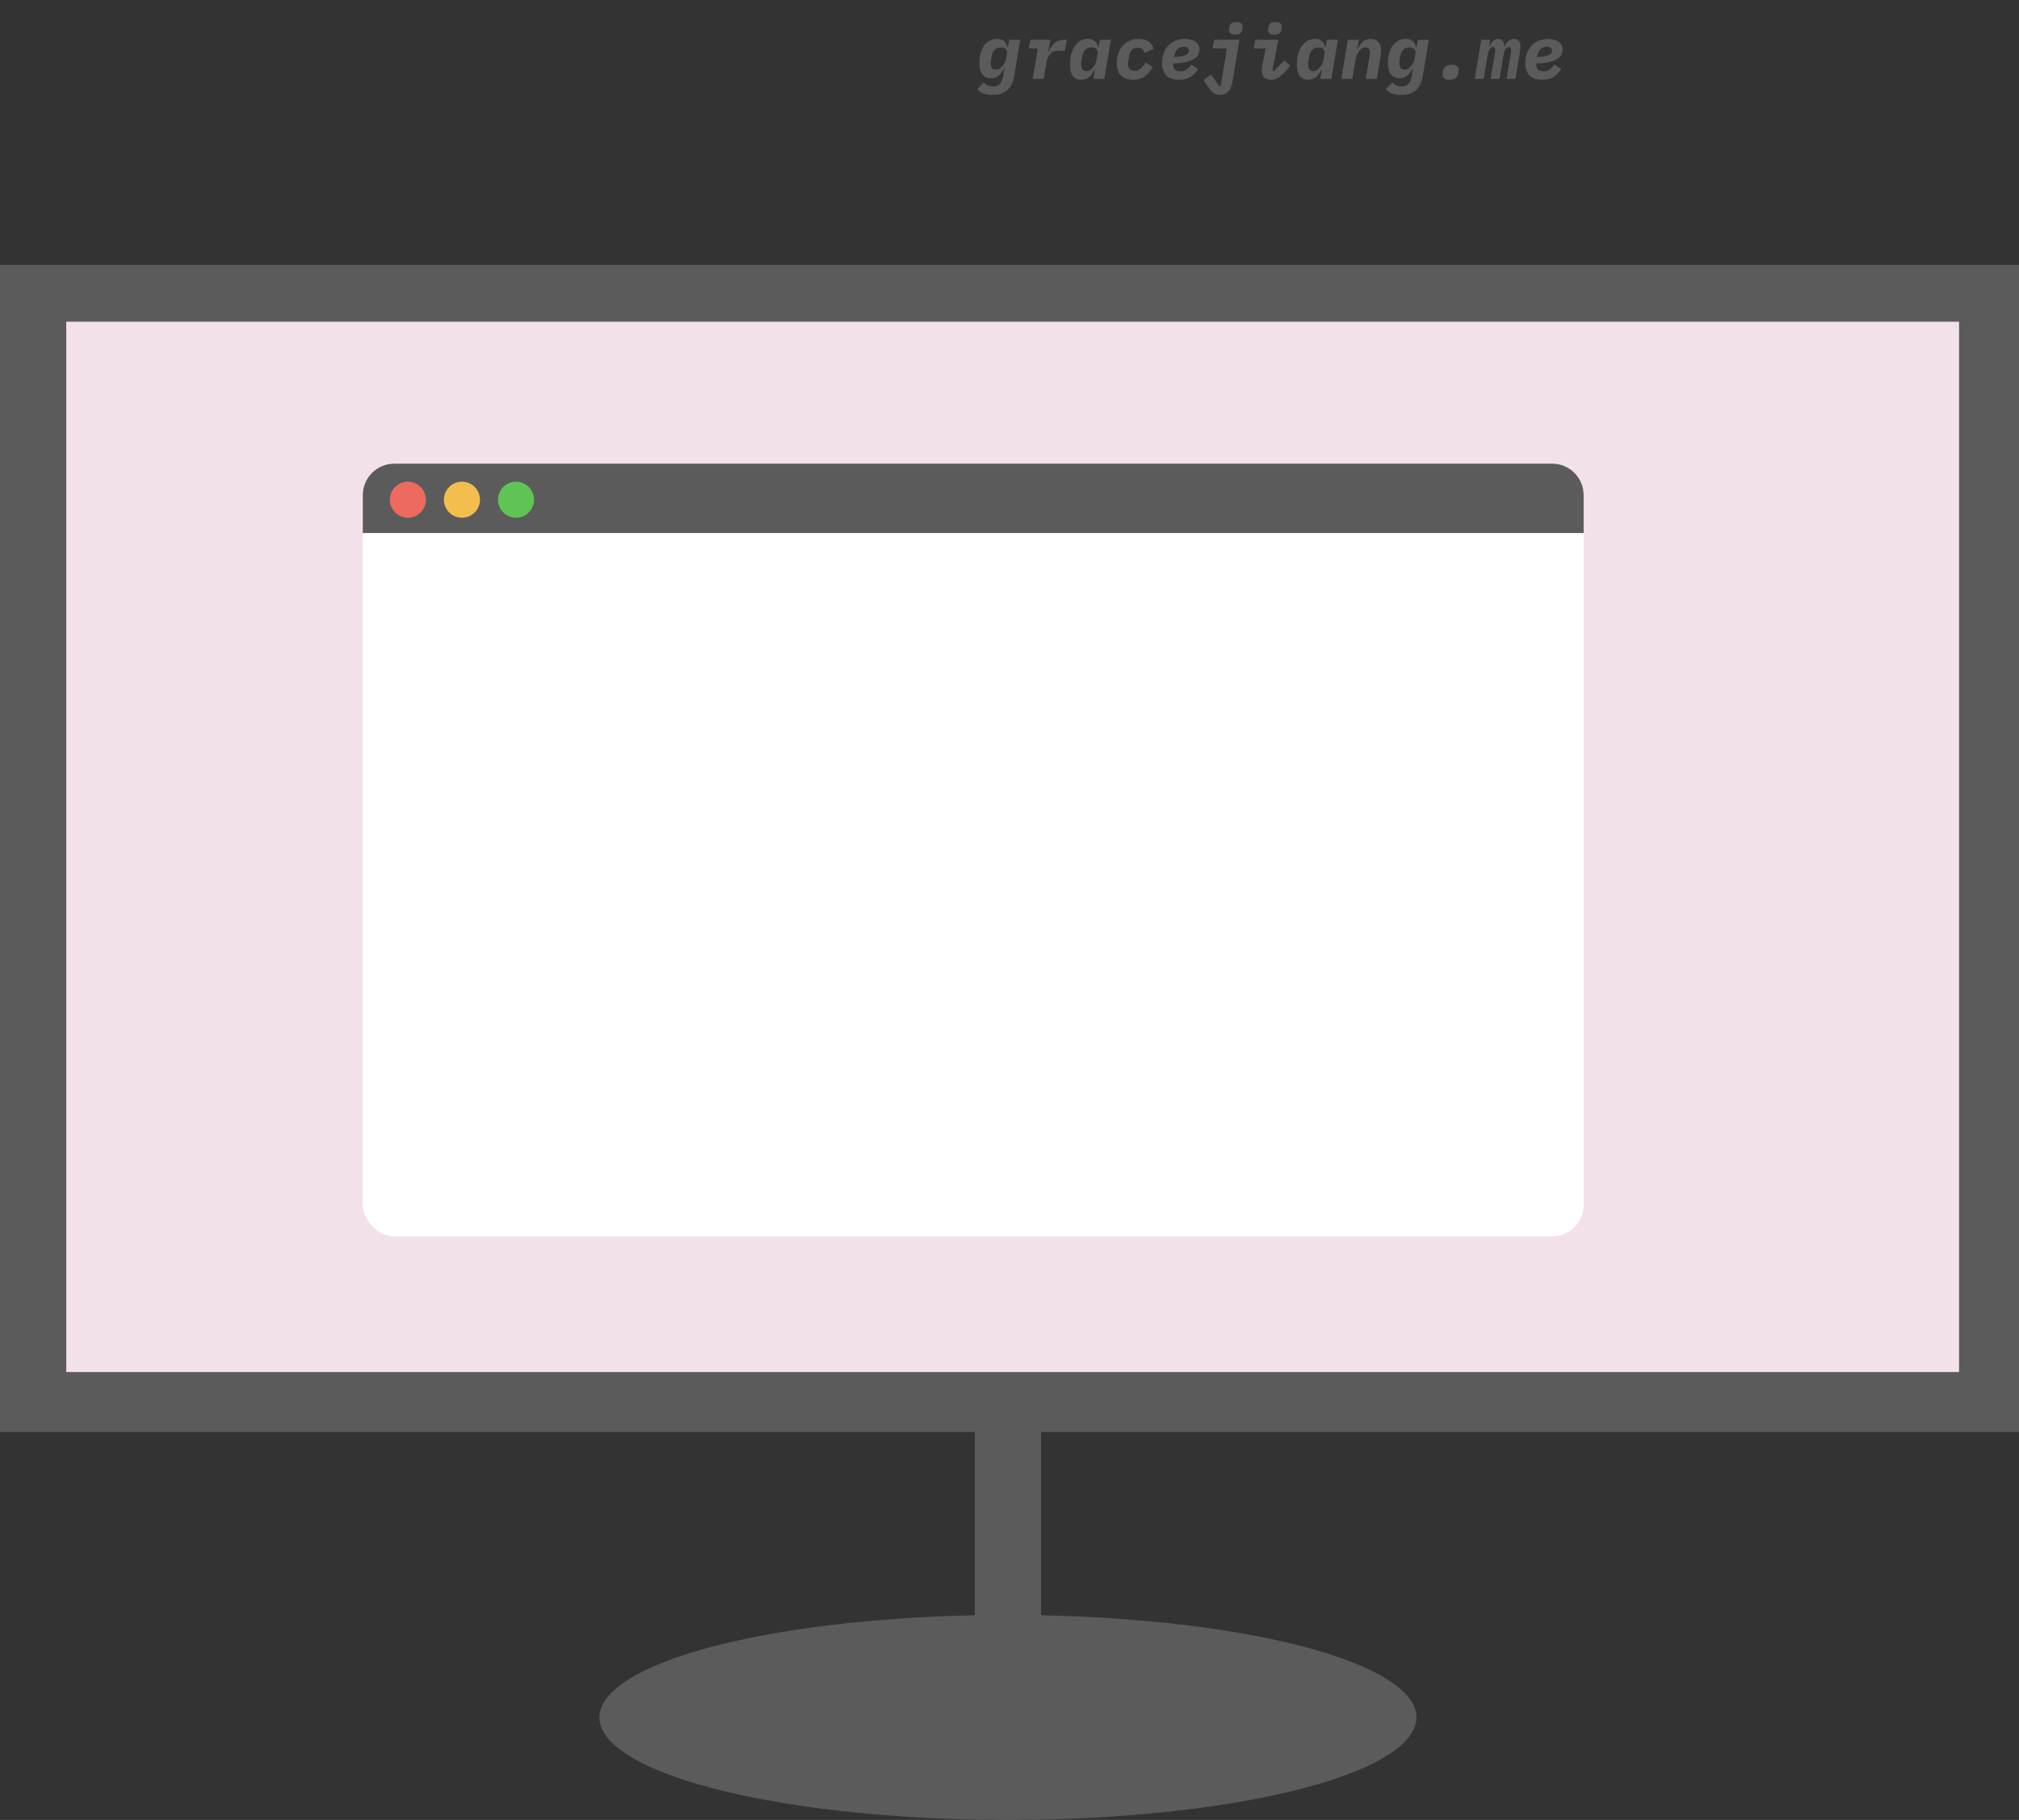 <svg width="640" height="577" viewBox="0 0 640 577" fill="none" xmlns="http://www.w3.org/2000/svg">
<rect x="0" y="0" width="640" height="577" fill="#333333" stroke="none"/>
<rect y="84" width="640" height="370" fill="#5B5B5B"/>
<rect x="309" y="435" width="21" height="85" fill="#5B5B5B"/>
<ellipse cx="319.5" cy="544.5" rx="129.5" ry="32.5" fill="#5B5B5B"/>
<rect x="21" y="102" width="600" height="333" fill="#F2E0EA"/>
<rect x="115" y="147" width="387" height="245" rx="10" fill="white"/>
<path d="M115 157C115 151.477 119.477 147 125 147H492C497.523 147 502 151.477 502 157V169H115V157Z" fill="#5B5B5B"/>
<circle cx="129.287" cy="158.43" r="5.715" fill="#ED6A5E"/>
<circle cx="146.431" cy="158.43" r="5.715" fill="#F4BE4E"/>
<circle cx="163.575" cy="158.43" r="5.715" fill="#60C454"/>
<path d="M314.837 30.088C313.685 30.088 312.709 29.968 311.909 29.728C311.109 29.488 310.397 29 309.773 28.264L311.861 26.104C312.245 26.568 312.677 26.896 313.157 27.088C313.653 27.28 314.181 27.376 314.741 27.376C315.189 27.376 315.589 27.328 315.941 27.232C316.293 27.136 316.605 26.952 316.877 26.68C317.165 26.408 317.405 26.032 317.597 25.552C317.789 25.072 317.949 24.456 318.077 23.704L318.437 21.568H318.293C318.069 22.048 317.821 22.488 317.549 22.888C317.293 23.272 317.005 23.608 316.685 23.896C316.365 24.184 315.997 24.408 315.581 24.568C315.165 24.728 314.693 24.808 314.165 24.808C313.493 24.808 312.925 24.688 312.461 24.448C311.997 24.208 311.613 23.872 311.309 23.44C311.005 23.008 310.781 22.504 310.637 21.928C310.509 21.336 310.445 20.696 310.445 20.008C310.445 18.888 310.573 17.856 310.829 16.912C311.085 15.968 311.453 15.16 311.933 14.488C312.429 13.8 313.021 13.272 313.709 12.904C314.413 12.52 315.197 12.328 316.061 12.328C317.069 12.328 317.821 12.56 318.317 13.024C318.813 13.472 319.149 14.104 319.325 14.92H319.517L319.901 12.616H323.405L321.485 24.136C321.149 26.152 320.413 27.648 319.277 28.624C318.157 29.6 316.677 30.088 314.837 30.088ZM315.701 22.072C316.133 22.072 316.509 21.976 316.829 21.784C317.149 21.576 317.453 21.304 317.741 20.968C317.933 20.744 318.149 20.44 318.389 20.056C318.645 19.672 318.821 19.192 318.917 18.616L319.181 17.008C319.277 16.432 319.173 15.96 318.869 15.592C318.581 15.224 318.045 15.04 317.261 15.04C316.365 15.04 315.685 15.312 315.221 15.856C314.757 16.4 314.453 17.104 314.309 17.968L314.141 18.976C314.109 19.12 314.085 19.288 314.069 19.48C314.053 19.672 314.045 19.896 314.045 20.152C314.045 20.68 314.165 21.136 314.405 21.52C314.661 21.888 315.093 22.072 315.701 22.072ZM327.356 25L328.964 15.352H326.132L326.588 12.616H332.924L332.276 16.36H332.42C332.932 15.176 333.58 14.256 334.364 13.6C335.148 12.944 336.148 12.616 337.364 12.616H338.18L337.556 16.12H335.372C334.716 16.12 334.188 16.208 333.788 16.384C333.404 16.56 333.068 16.832 332.78 17.2C332.62 17.392 332.436 17.688 332.228 18.088C332.02 18.488 331.876 18.904 331.796 19.336L330.86 25H327.356ZM346.57 25L347.05 22.048H346.93C346.69 22.528 346.434 22.968 346.162 23.368C345.906 23.752 345.61 24.088 345.274 24.376C344.954 24.664 344.586 24.888 344.17 25.048C343.77 25.208 343.306 25.288 342.778 25.288C342.122 25.288 341.562 25.176 341.098 24.952C340.65 24.728 340.282 24.408 339.994 23.992C339.706 23.56 339.49 23.048 339.346 22.456C339.218 21.864 339.154 21.208 339.154 20.488C339.154 19.256 339.29 18.144 339.562 17.152C339.834 16.144 340.218 15.288 340.714 14.584C341.21 13.864 341.802 13.312 342.49 12.928C343.194 12.528 343.978 12.328 344.842 12.328C345.818 12.328 346.554 12.56 347.05 13.024C347.562 13.472 347.906 14.104 348.082 14.92H348.25L348.634 12.616H352.138L350.074 25H346.57ZM344.338 22.576C344.77 22.576 345.154 22.472 345.49 22.264C345.826 22.056 346.138 21.768 346.426 21.4C346.618 21.176 346.834 20.864 347.074 20.464C347.314 20.048 347.474 19.584 347.554 19.072L347.89 17.08C348.002 16.424 347.898 15.92 347.578 15.568C347.274 15.216 346.738 15.04 345.97 15.04C345.106 15.04 344.442 15.296 343.978 15.808C343.514 16.304 343.202 17.024 343.042 17.968L342.802 19.408C342.77 19.552 342.746 19.72 342.73 19.912C342.714 20.088 342.706 20.28 342.706 20.488C342.722 21.08 342.842 21.576 343.066 21.976C343.306 22.376 343.73 22.576 344.338 22.576ZM359.185 25.288C357.489 25.288 356.201 24.832 355.321 23.92C354.441 23.008 354.001 21.72 354.001 20.056C354.001 19 354.153 18.008 354.457 17.08C354.761 16.136 355.201 15.312 355.777 14.608C356.353 13.904 357.065 13.352 357.913 12.952C358.777 12.536 359.761 12.328 360.865 12.328C362.289 12.328 363.377 12.616 364.129 13.192C364.881 13.768 365.393 14.528 365.665 15.472L362.809 16.816C362.633 16.304 362.393 15.896 362.089 15.592C361.785 15.288 361.281 15.136 360.577 15.136C359.889 15.136 359.305 15.36 358.825 15.808C358.361 16.256 358.057 16.912 357.913 17.776L357.673 19.216C357.641 19.36 357.617 19.536 357.601 19.744C357.585 19.952 357.577 20.152 357.577 20.344C357.577 20.984 357.737 21.504 358.057 21.904C358.393 22.288 358.961 22.48 359.761 22.48C360.017 22.48 360.257 22.456 360.481 22.408C360.705 22.344 360.945 22.216 361.201 22.024C361.473 21.832 361.769 21.568 362.089 21.232C362.425 20.88 362.809 20.416 363.241 19.84L365.425 21.256C365.009 21.912 364.593 22.488 364.177 22.984C363.761 23.48 363.305 23.904 362.809 24.256C362.313 24.592 361.769 24.848 361.177 25.024C360.585 25.2 359.921 25.288 359.185 25.288ZM373.767 25.288C371.927 25.288 370.567 24.824 369.687 23.896C368.807 22.952 368.367 21.656 368.367 20.008C368.367 18.856 368.543 17.808 368.895 16.864C369.247 15.92 369.735 15.112 370.359 14.44C370.999 13.768 371.767 13.248 372.663 12.88C373.559 12.512 374.559 12.328 375.663 12.328C376.287 12.328 376.871 12.4 377.415 12.544C377.975 12.688 378.463 12.904 378.879 13.192C379.295 13.464 379.623 13.816 379.863 14.248C380.103 14.664 380.223 15.16 380.223 15.736C380.223 16.232 380.119 16.728 379.911 17.224C379.703 17.72 379.295 18.176 378.687 18.592C378.095 18.992 377.247 19.336 376.143 19.624C375.055 19.896 373.631 20.064 371.871 20.128C371.855 20.224 371.847 20.304 371.847 20.368C371.847 20.416 371.847 20.472 371.847 20.536C371.847 21.208 372.031 21.72 372.399 22.072C372.767 22.424 373.375 22.6 374.223 22.6C374.559 22.6 374.863 22.568 375.135 22.504C375.423 22.44 375.695 22.328 375.951 22.168C376.223 21.992 376.487 21.776 376.743 21.52C377.015 21.248 377.311 20.904 377.631 20.488L379.815 21.904C379.495 22.368 379.143 22.808 378.759 23.224C378.391 23.624 377.967 23.984 377.487 24.304C377.007 24.608 376.463 24.848 375.855 25.024C375.247 25.2 374.551 25.288 373.767 25.288ZM375.303 14.8C374.535 14.8 373.879 15.032 373.335 15.496C372.791 15.944 372.407 16.704 372.183 17.776L372.111 18.112C373.215 18.048 374.079 17.944 374.703 17.8C375.343 17.656 375.815 17.488 376.119 17.296C376.439 17.104 376.639 16.896 376.719 16.672C376.799 16.448 376.839 16.24 376.839 16.048C376.839 15.216 376.327 14.8 375.303 14.8ZM386.598 30.088C386.118 30.088 385.694 30.008 385.326 29.848C384.958 29.704 384.606 29.48 384.27 29.176C383.95 28.872 383.63 28.504 383.31 28.072C382.99 27.64 382.646 27.136 382.278 26.56L381.51 25.36L383.91 23.704L386.622 27.424L386.934 27.304L388.926 15.352H384.39L384.846 12.616H392.886L390.678 25.888C390.422 27.392 389.966 28.464 389.31 29.104C388.654 29.76 387.75 30.088 386.598 30.088ZM391.542 10.984C390.822 10.984 390.31 10.848 390.006 10.576C389.718 10.288 389.574 9.936 389.574 9.52C389.574 9.44 389.582 9.336 389.598 9.208C389.614 9.064 389.646 8.848 389.694 8.56C389.774 8.048 389.99 7.656 390.342 7.384C390.694 7.112 391.23 6.976 391.95 6.976C392.67 6.976 393.174 7.12 393.462 7.408C393.766 7.68 393.918 8.024 393.918 8.44C393.918 8.52 393.91 8.632 393.894 8.776C393.878 8.904 393.846 9.112 393.798 9.4C393.718 9.912 393.502 10.304 393.15 10.576C392.798 10.848 392.262 10.984 391.542 10.984ZM403.941 10.984C403.221 10.984 402.709 10.848 402.405 10.576C402.117 10.288 401.973 9.936 401.973 9.52C401.973 9.44 401.981 9.336 401.997 9.208C402.013 9.064 402.045 8.848 402.093 8.56C402.173 8.048 402.389 7.656 402.741 7.384C403.093 7.112 403.629 6.976 404.349 6.976C405.069 6.976 405.573 7.12 405.861 7.408C406.165 7.68 406.317 8.024 406.317 8.44C406.317 8.52 406.309 8.632 406.293 8.776C406.277 8.904 406.245 9.112 406.197 9.4C406.117 9.912 405.901 10.304 405.549 10.576C405.197 10.848 404.661 10.984 403.941 10.984ZM402.957 25.288C401.965 25.288 401.221 25.032 400.725 24.52C400.229 23.992 399.981 23.288 399.981 22.408C399.981 22.136 399.997 21.872 400.029 21.616C400.061 21.36 400.125 20.984 400.221 20.488L401.181 15.352H397.437L397.893 12.616H405.189L403.341 22.456L403.749 22.576L407.109 19.144L409.029 20.848L407.565 22.528C406.749 23.44 405.981 24.128 405.261 24.592C404.557 25.056 403.789 25.288 402.957 25.288ZM418.523 25L419.003 22.048H418.883C418.643 22.528 418.387 22.968 418.115 23.368C417.859 23.752 417.563 24.088 417.227 24.376C416.907 24.664 416.539 24.888 416.123 25.048C415.723 25.208 415.259 25.288 414.731 25.288C414.075 25.288 413.515 25.176 413.051 24.952C412.603 24.728 412.235 24.408 411.947 23.992C411.659 23.56 411.443 23.048 411.299 22.456C411.171 21.864 411.107 21.208 411.107 20.488C411.107 19.256 411.243 18.144 411.515 17.152C411.787 16.144 412.171 15.288 412.667 14.584C413.163 13.864 413.755 13.312 414.443 12.928C415.147 12.528 415.931 12.328 416.795 12.328C417.771 12.328 418.507 12.56 419.003 13.024C419.515 13.472 419.859 14.104 420.035 14.92H420.203L420.587 12.616H424.091L422.027 25H418.523ZM416.291 22.576C416.723 22.576 417.107 22.472 417.443 22.264C417.779 22.056 418.091 21.768 418.379 21.4C418.571 21.176 418.787 20.864 419.027 20.464C419.267 20.048 419.427 19.584 419.507 19.072L419.843 17.08C419.955 16.424 419.851 15.92 419.531 15.568C419.227 15.216 418.691 15.04 417.923 15.04C417.059 15.04 416.395 15.296 415.931 15.808C415.467 16.304 415.155 17.024 414.995 17.968L414.755 19.408C414.723 19.552 414.699 19.72 414.683 19.912C414.667 20.088 414.659 20.28 414.659 20.488C414.675 21.08 414.795 21.576 415.019 21.976C415.259 22.376 415.683 22.576 416.291 22.576ZM425.186 25L427.25 12.616H430.754L430.274 15.568H430.394C430.858 14.56 431.394 13.768 432.002 13.192C432.626 12.616 433.434 12.328 434.426 12.328C435.034 12.328 435.546 12.424 435.962 12.616C436.394 12.808 436.746 13.072 437.018 13.408C437.29 13.728 437.49 14.104 437.618 14.536C437.746 14.968 437.81 15.424 437.81 15.904C437.81 16.256 437.786 16.616 437.738 16.984C437.706 17.352 437.642 17.824 437.546 18.4L436.442 25H432.938L434.114 17.968C434.146 17.744 434.178 17.52 434.21 17.296C434.258 17.056 434.282 16.784 434.282 16.48C434.282 16.32 434.258 16.152 434.21 15.976C434.162 15.8 434.082 15.64 433.97 15.496C433.858 15.352 433.706 15.24 433.514 15.16C433.338 15.064 433.114 15.016 432.842 15.016C432.426 15.016 432.066 15.112 431.762 15.304C431.458 15.496 431.17 15.776 430.898 16.144C430.722 16.384 430.506 16.72 430.25 17.152C430.01 17.568 429.85 18.032 429.77 18.544L428.69 25H425.186ZM444.353 30.088C443.201 30.088 442.225 29.968 441.425 29.728C440.625 29.488 439.913 29 439.289 28.264L441.377 26.104C441.761 26.568 442.193 26.896 442.673 27.088C443.169 27.28 443.697 27.376 444.257 27.376C444.705 27.376 445.105 27.328 445.457 27.232C445.809 27.136 446.121 26.952 446.393 26.68C446.681 26.408 446.921 26.032 447.113 25.552C447.305 25.072 447.465 24.456 447.593 23.704L447.953 21.568H447.809C447.585 22.048 447.337 22.488 447.065 22.888C446.809 23.272 446.521 23.608 446.201 23.896C445.881 24.184 445.513 24.408 445.097 24.568C444.681 24.728 444.209 24.808 443.681 24.808C443.009 24.808 442.441 24.688 441.977 24.448C441.513 24.208 441.129 23.872 440.825 23.44C440.521 23.008 440.297 22.504 440.153 21.928C440.025 21.336 439.961 20.696 439.961 20.008C439.961 18.888 440.089 17.856 440.345 16.912C440.601 15.968 440.969 15.16 441.449 14.488C441.945 13.8 442.537 13.272 443.225 12.904C443.929 12.52 444.713 12.328 445.577 12.328C446.585 12.328 447.337 12.56 447.833 13.024C448.329 13.472 448.665 14.104 448.841 14.92H449.033L449.417 12.616H452.921L451.001 24.136C450.665 26.152 449.929 27.648 448.793 28.624C447.673 29.6 446.193 30.088 444.353 30.088ZM445.217 22.072C445.649 22.072 446.025 21.976 446.345 21.784C446.665 21.576 446.969 21.304 447.257 20.968C447.449 20.744 447.665 20.44 447.905 20.056C448.161 19.672 448.337 19.192 448.433 18.616L448.697 17.008C448.793 16.432 448.689 15.96 448.385 15.592C448.097 15.224 447.561 15.04 446.777 15.04C445.881 15.04 445.201 15.312 444.737 15.856C444.273 16.4 443.969 17.104 443.825 17.968L443.657 18.976C443.625 19.12 443.601 19.288 443.585 19.48C443.569 19.672 443.561 19.896 443.561 20.152C443.561 20.68 443.681 21.136 443.921 21.52C444.177 21.888 444.609 22.072 445.217 22.072ZM459.487 25.288C458.687 25.288 458.119 25.136 457.783 24.832C457.447 24.512 457.279 24.128 457.279 23.68C457.279 23.44 457.327 23.032 457.423 22.456C457.503 21.944 457.759 21.496 458.191 21.112C458.639 20.728 459.303 20.536 460.183 20.536C460.983 20.536 461.551 20.696 461.887 21.016C462.223 21.32 462.391 21.696 462.391 22.144C462.391 22.384 462.343 22.792 462.247 23.368C462.167 23.88 461.903 24.328 461.455 24.712C461.023 25.096 460.367 25.288 459.487 25.288ZM467.47 25L469.534 12.616H472.366L472.006 14.776H472.15C472.422 14.056 472.782 13.472 473.23 13.024C473.678 12.56 474.23 12.328 474.886 12.328C475.526 12.328 476.014 12.536 476.35 12.952C476.702 13.352 476.838 13.96 476.758 14.776H476.878C477.022 14.424 477.19 14.104 477.382 13.816C477.574 13.512 477.79 13.256 478.03 13.048C478.27 12.824 478.534 12.648 478.822 12.52C479.126 12.392 479.47 12.328 479.854 12.328C481.262 12.328 481.966 13.096 481.966 14.632C481.966 14.904 481.95 15.208 481.918 15.544C481.886 15.864 481.846 16.168 481.798 16.456L480.382 25H477.55L478.918 16.816C478.95 16.672 478.974 16.512 478.99 16.336C479.006 16.16 479.014 15.992 479.014 15.832C479.014 15.544 478.95 15.32 478.822 15.16C478.71 14.984 478.542 14.896 478.318 14.896C478.11 14.896 477.91 14.952 477.718 15.064C477.542 15.16 477.366 15.36 477.19 15.664C477.046 15.904 476.926 16.168 476.83 16.456C476.75 16.728 476.67 17.08 476.59 17.512L475.342 25H472.51L473.878 16.816C473.91 16.672 473.934 16.512 473.95 16.336C473.966 16.16 473.974 15.984 473.974 15.808C473.974 15.2 473.742 14.896 473.278 14.896C473.102 14.896 472.918 14.944 472.726 15.04C472.55 15.136 472.366 15.344 472.174 15.664C471.998 15.936 471.862 16.208 471.766 16.48C471.686 16.752 471.63 17 471.598 17.224L470.302 25H467.47ZM488.892 25.288C487.052 25.288 485.692 24.824 484.812 23.896C483.932 22.952 483.492 21.656 483.492 20.008C483.492 18.856 483.668 17.808 484.02 16.864C484.372 15.92 484.86 15.112 485.484 14.44C486.124 13.768 486.892 13.248 487.788 12.88C488.684 12.512 489.684 12.328 490.788 12.328C491.412 12.328 491.996 12.4 492.54 12.544C493.1 12.688 493.588 12.904 494.004 13.192C494.42 13.464 494.748 13.816 494.988 14.248C495.228 14.664 495.348 15.16 495.348 15.736C495.348 16.232 495.244 16.728 495.036 17.224C494.828 17.72 494.42 18.176 493.812 18.592C493.22 18.992 492.372 19.336 491.268 19.624C490.18 19.896 488.756 20.064 486.996 20.128C486.98 20.224 486.972 20.304 486.972 20.368C486.972 20.416 486.972 20.472 486.972 20.536C486.972 21.208 487.156 21.72 487.524 22.072C487.892 22.424 488.5 22.6 489.348 22.6C489.684 22.6 489.988 22.568 490.26 22.504C490.548 22.44 490.82 22.328 491.076 22.168C491.348 21.992 491.612 21.776 491.868 21.52C492.14 21.248 492.436 20.904 492.756 20.488L494.94 21.904C494.62 22.368 494.268 22.808 493.884 23.224C493.516 23.624 493.092 23.984 492.612 24.304C492.132 24.608 491.588 24.848 490.98 25.024C490.372 25.2 489.676 25.288 488.892 25.288ZM490.428 14.8C489.66 14.8 489.004 15.032 488.46 15.496C487.916 15.944 487.532 16.704 487.308 17.776L487.236 18.112C488.34 18.048 489.204 17.944 489.828 17.8C490.468 17.656 490.94 17.488 491.244 17.296C491.564 17.104 491.764 16.896 491.844 16.672C491.924 16.448 491.964 16.24 491.964 16.048C491.964 15.216 491.452 14.8 490.428 14.8Z" fill="#5B5B5B"/>
</svg>
